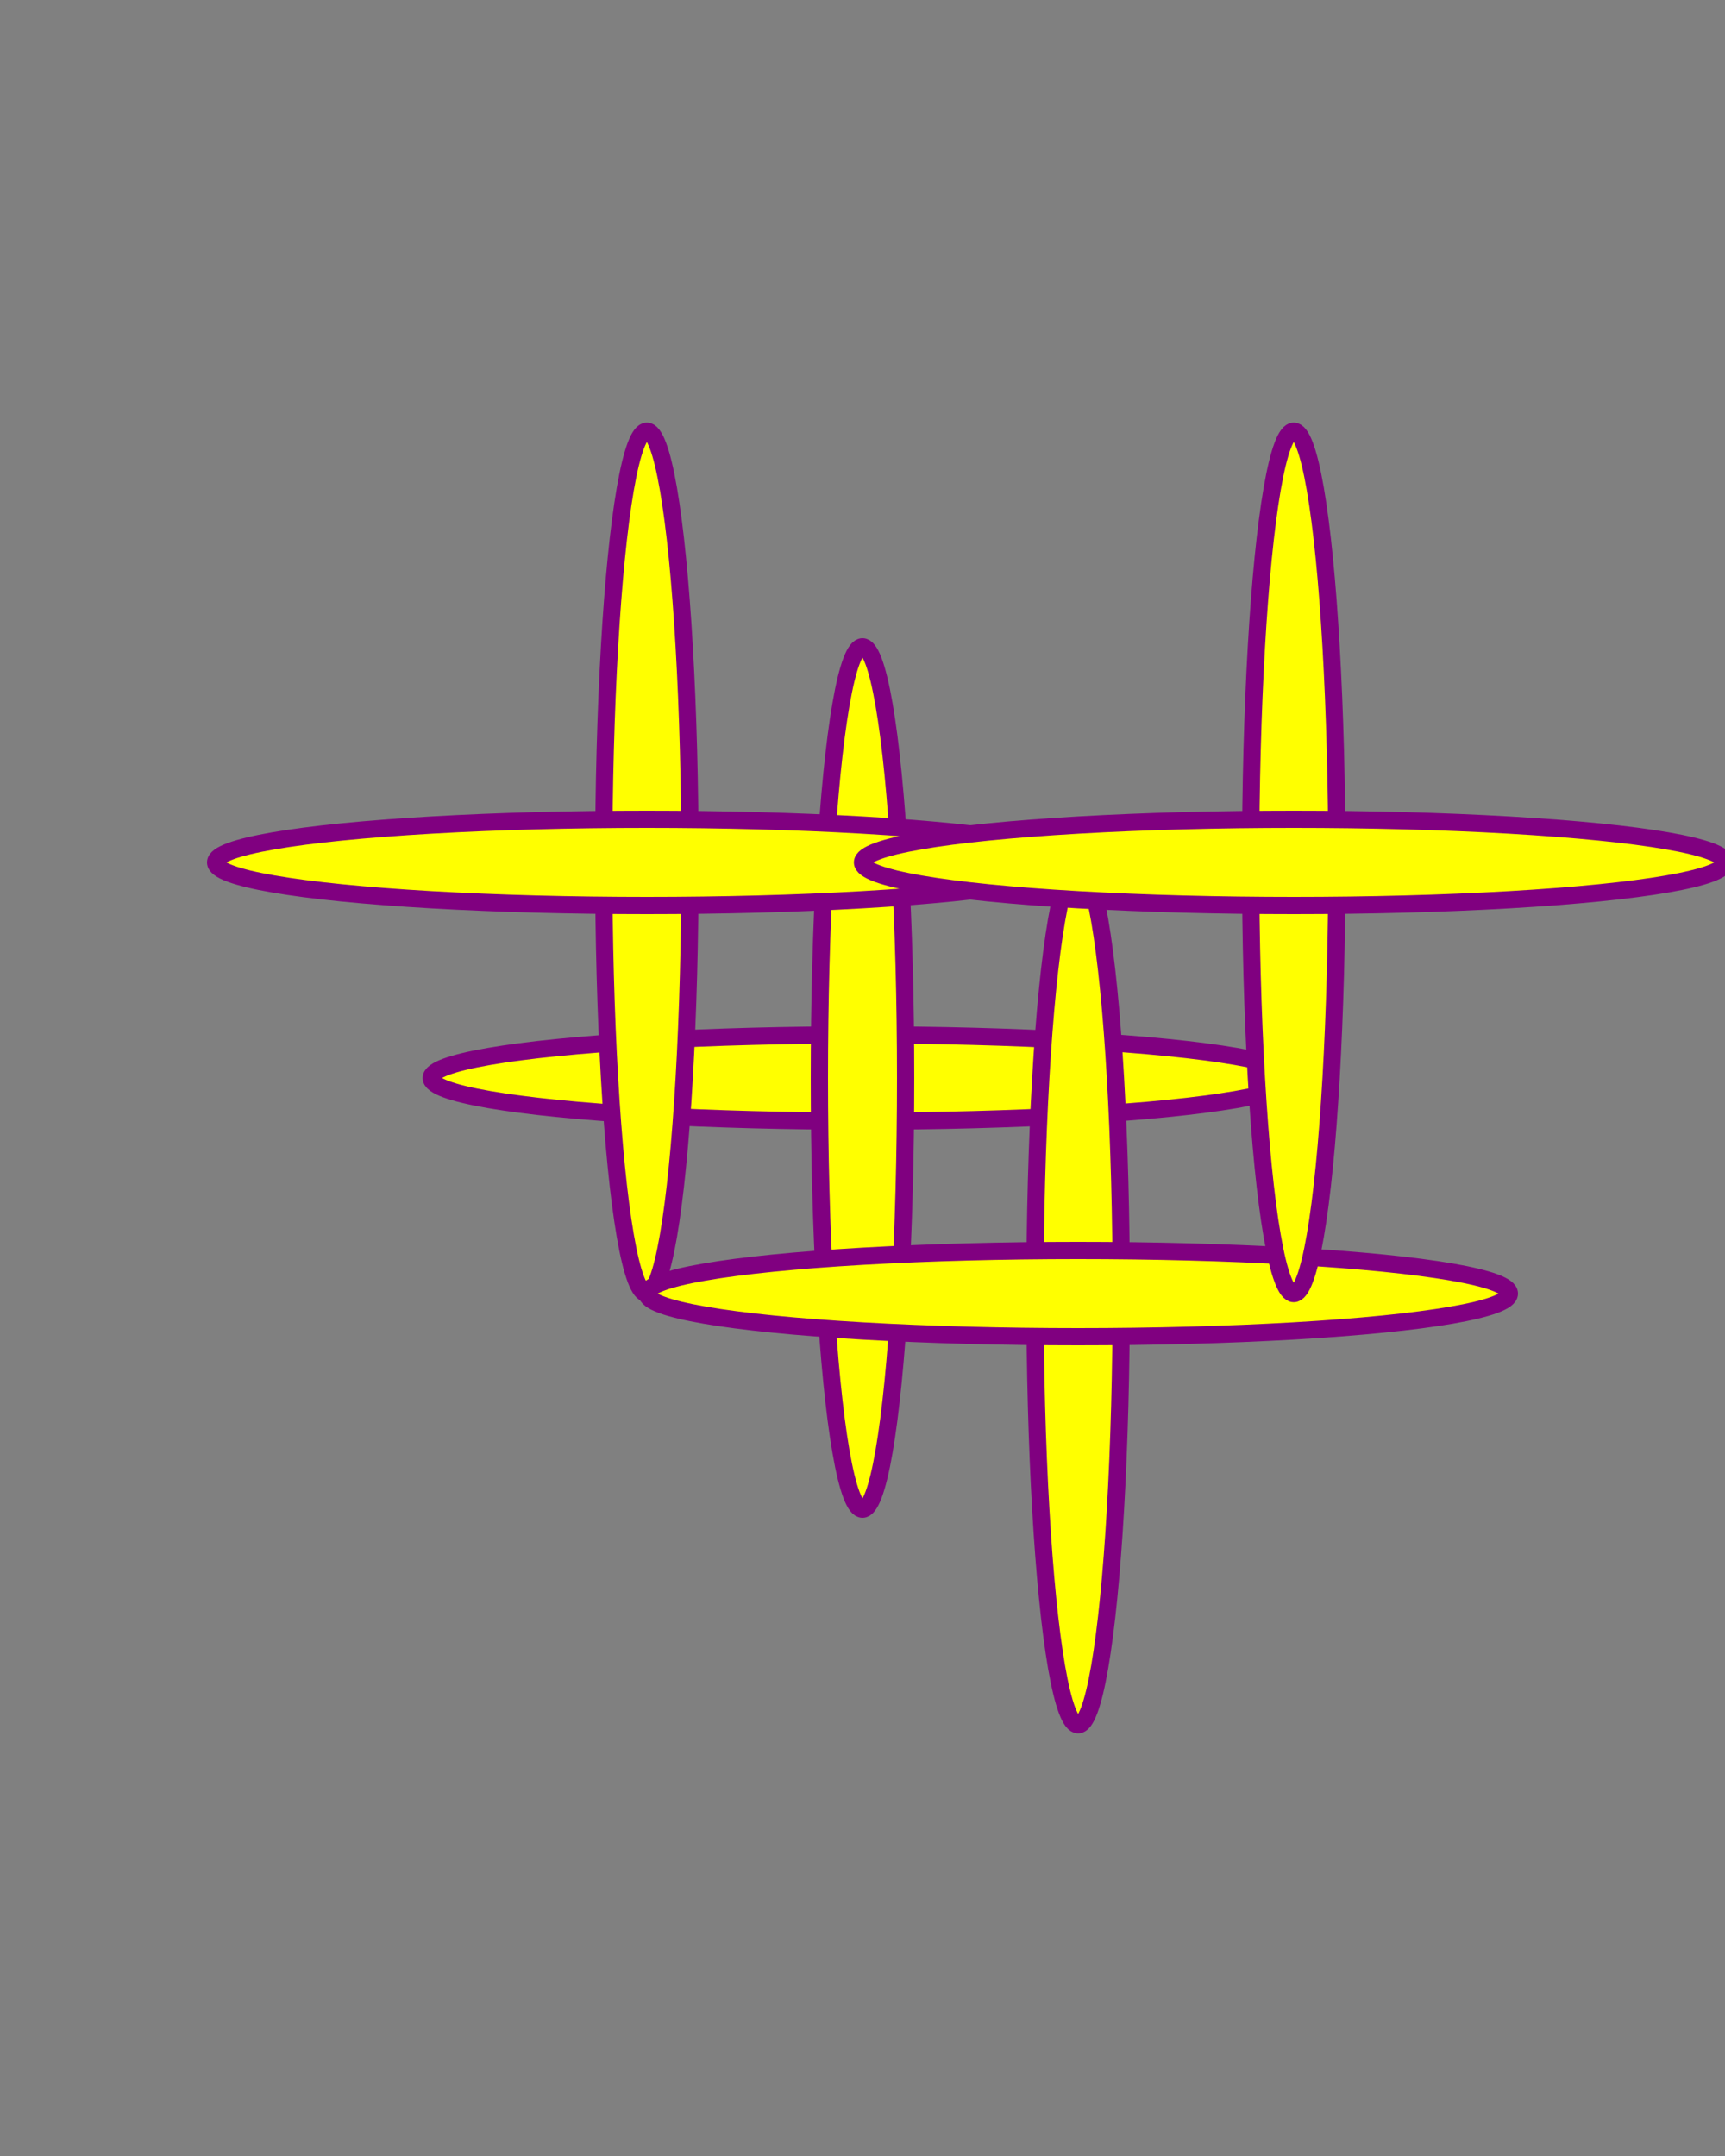 <?xml version="1.0" encoding="utf-8"?>
<!DOCTYPE svg PUBLIC "-//W3C//DTD SVG 20010904//EN"
"http://www.w3.org/TR/2001/REC-SVG-20010904/DTD/svg10.dtd">
<svg width="200px" height="250px" xml:lang="fr"
	viewBox="-100 -100 400 500"
xmlns="http://www.w3.org/2000/svg"
xmlns:xlink="http://www.w3.org/1999/xlink">
   <rect x="-100" y="-100" width="400" height="500" fill="#808080" stroke="none"/>
   <title>Autre</title>

   <ellipse cx="100" cy="150" rx="100" ry="10" style="fill:yellow;stroke:purple;stroke-width:4" />
   <ellipse cx="100" cy="150" rx="10" ry="100" style="fill:yellow;stroke:purple;stroke-width:4" />
   <ellipse cx="50" cy="100" rx="10" ry="100" style="fill:yellow;stroke:purple;stroke-width:4" />
   <ellipse cx="50" cy="100" rx="100" ry="10" style="fill:yellow;stroke:purple;stroke-width:4" />
   <ellipse cx="150" cy="200" rx="10" ry="100" style="fill:yellow;stroke:purple;stroke-width:4" />
   <ellipse cx="150" cy="200" rx="100" ry="10" style="fill:yellow;stroke:purple;stroke-width:4" />
   <ellipse cx="200" cy="100" rx="10" ry="100" style="fill:yellow;stroke:purple;stroke-width:4" />
   <ellipse cx="200" cy="100" rx="100" ry="10" style="fill:yellow;stroke:purple;stroke-width:4" />

</svg>
